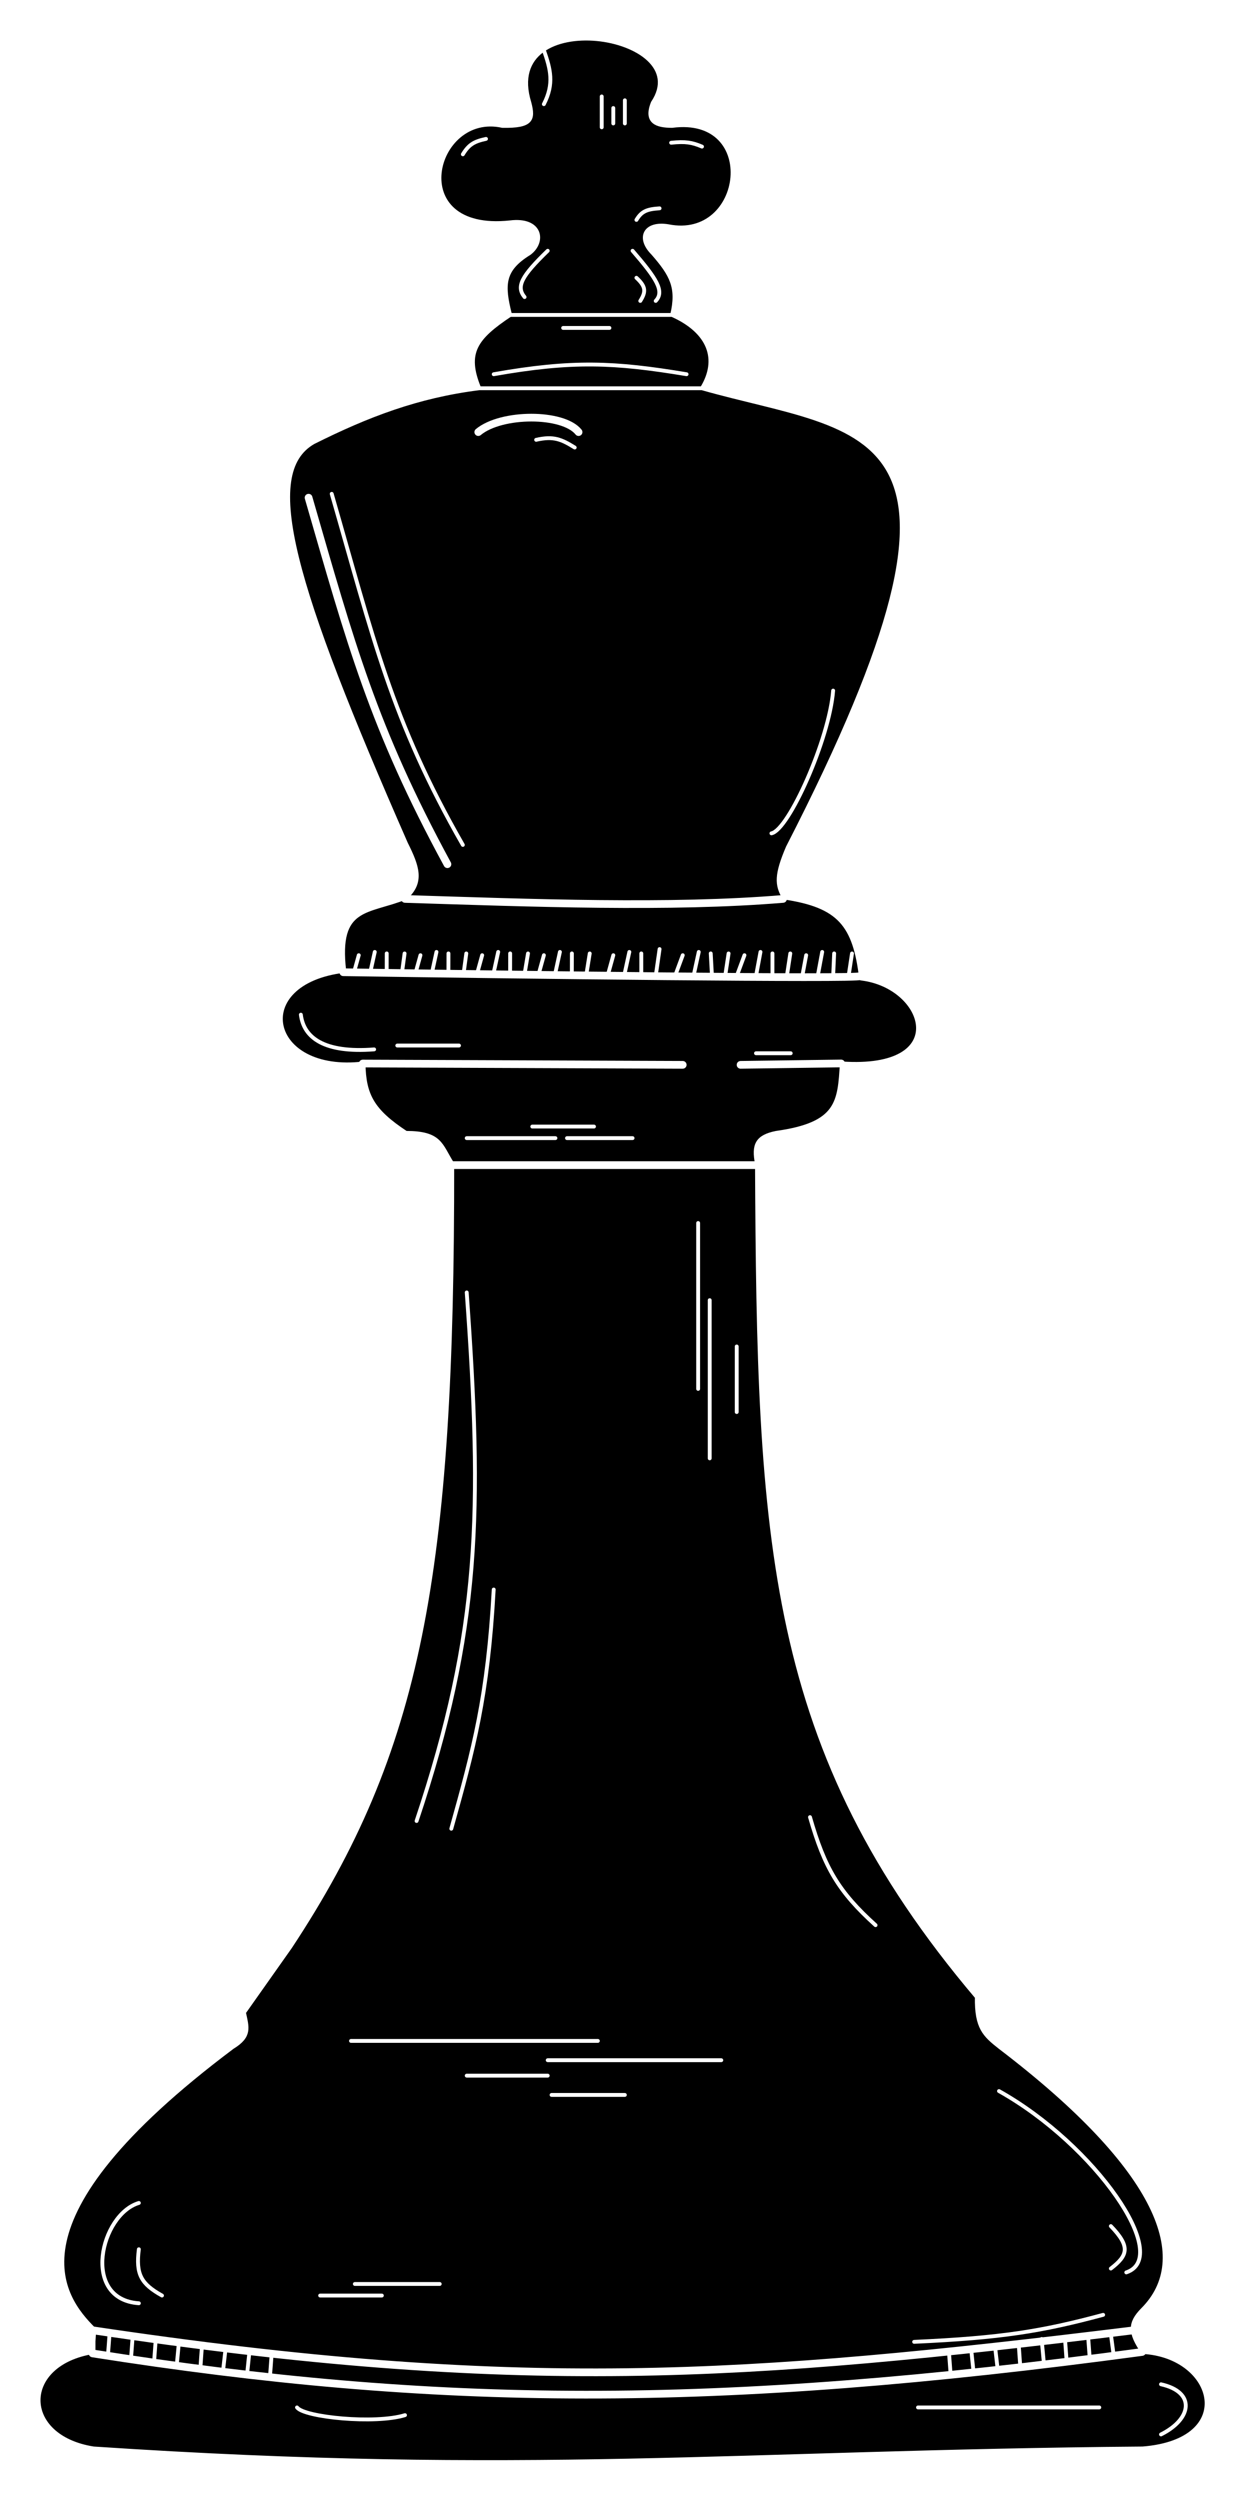 <svg width="161" height="324" viewBox="0 0 161 324" fill="none" xmlns="http://www.w3.org/2000/svg">
<g filter="url(#filter0_d_182_394)">
<path d="M40.625 53.317C47.625 49.817 54.125 47.317 62.125 46.317C60.211 41.701 61.691 39.773 66.125 36.817C65.142 32.937 65.132 30.966 68.625 28.817C70.625 27.317 70.125 24.317 66.125 24.817C52.125 26.317 56.125 10.317 65.125 12.317C68.911 12.392 69.201 11.495 68.625 9.317C64.625 -3.683 90.625 0.317 84.625 9.317C83.625 11.817 85.125 12.317 87.125 12.317C98.625 10.817 96.625 27.317 86.625 25.317C83.625 24.817 82.625 26.817 84.625 28.817C87.065 31.601 87.971 33.265 87.125 36.817C92 39 93.279 42.599 91 46.317C112.313 52.375 130.94 49.734 102.125 105.817C100.6 109.385 100.667 110.676 101.625 112.317C108.782 113.379 110.809 115.827 111.625 122.817C120.125 123.817 123.625 134.817 109.125 133.817L109.121 133.888C108.821 138.877 108.652 141.694 100.625 142.817C98.125 143.317 97.644 144.383 98.125 146.817C98.365 195.781 99.41 222.666 126.625 254.817C126.559 258.789 127.622 259.743 129.625 261.317C150.625 277.317 154.625 288.817 148.125 295.317C146.348 297.113 146.472 298.352 148.125 300.817C157.625 301.317 160.625 312.317 148.125 313.317C95.378 313.777 68.199 317.052 12.125 313.317C2.625 311.817 2.625 302.317 12.125 300.817V297.817C8.125 293.817 0.125 283.817 30.125 261.317C32.502 259.868 32.03 258.744 31.625 256.817L37.625 248.317C54.431 222.88 58.677 200.06 58.625 146.817C57.092 144.401 57.125 142.817 52.625 142.817C48.281 139.954 47.192 137.944 47.125 133.817C34.625 135.317 32.125 123.317 44.625 121.817C43.625 113.317 47.625 114.317 52.625 112.317C54.819 110.317 54.125 108.317 52.625 105.317C37.966 71.905 33.625 57.317 40.625 53.317Z" fill="black"/>
<path d="M62.125 46.317C54.125 47.317 47.625 49.817 40.625 53.317C33.625 57.317 37.966 71.905 52.625 105.317C54.125 108.317 54.819 110.317 52.625 112.317C47.625 114.317 43.625 113.317 44.625 121.817C32.125 123.317 34.625 135.317 47.125 133.817C47.192 137.944 48.281 139.954 52.625 142.817C57.125 142.817 57.092 144.401 58.625 146.817C58.677 200.06 54.431 222.88 37.625 248.317L31.625 256.817C32.03 258.744 32.502 259.868 30.125 261.317C0.125 283.817 8.125 293.817 12.125 297.817V300.817C2.625 302.317 2.625 311.817 12.125 313.317C68.199 317.052 95.378 313.777 148.125 313.317C160.625 312.317 157.625 301.317 148.125 300.817C146.472 298.352 146.348 297.113 148.125 295.317C154.625 288.817 150.625 277.317 129.625 261.317C127.622 259.743 126.559 258.789 126.625 254.817C99.41 222.666 98.365 195.781 98.125 146.817C97.644 144.383 98.125 143.317 100.625 142.817C108.69 141.689 108.823 138.85 109.125 133.817C123.625 134.817 120.125 123.817 111.625 122.817C110.809 115.827 108.782 113.379 101.625 112.317C100.667 110.676 100.6 109.385 102.125 105.817C130.94 49.734 112.313 52.375 91 46.317M62.125 46.317H91M62.125 46.317C60.211 41.701 61.691 39.773 66.125 36.817M91 46.317C93.279 42.599 92 39 87.125 36.817M66.125 36.817H87.125M66.125 36.817C65.142 32.937 65.132 30.966 68.625 28.817C70.625 27.317 70.125 24.317 66.125 24.817C52.125 26.317 56.125 10.317 65.125 12.317C68.911 12.392 69.201 11.495 68.625 9.317C64.625 -3.683 90.625 0.317 84.625 9.317C83.625 11.817 85.125 12.317 87.125 12.317C98.625 10.817 96.625 27.317 86.625 25.317C83.625 24.817 82.625 26.817 84.625 28.817C87.065 31.601 87.971 33.265 87.125 36.817" stroke="white" stroke-width="0.5" stroke-linecap="round" stroke-linejoin="round"/>
<path d="M64 44.5C74.209 42.699 79.621 42.948 89 44.5" stroke="white" stroke-width="0.5" stroke-linecap="round" stroke-linejoin="round"/>
<path d="M82 28.5C85.114 32.107 86.177 33.751 85 35" stroke="white" stroke-width="0.5" stroke-linecap="round" stroke-linejoin="round"/>
<path d="M71 28.5C67.594 31.803 66.882 33.131 68 34.5" stroke="white" stroke-width="0.5" stroke-linecap="round" stroke-linejoin="round"/>
<path d="M70.5 2.5C71.365 4.965 71.861 6.846 70.5 9.5" stroke="white" stroke-width="0.5" stroke-linecap="round" stroke-linejoin="round"/>
<path d="M78 8.5V12.5" stroke="white" stroke-width="0.5" stroke-linecap="round" stroke-linejoin="round"/>
<path d="M79.5 10V12" stroke="white" stroke-width="0.5" stroke-linecap="round" stroke-linejoin="round"/>
<path d="M81 9V12" stroke="white" stroke-width="0.5" stroke-linecap="round" stroke-linejoin="round"/>
<path d="M87 14.5C88.85 14.309 89.706 14.45 91 15" stroke="white" stroke-width="0.5" stroke-linecap="round" stroke-linejoin="round"/>
<path d="M63 14C61.469 14.331 60.776 14.721 60 16" stroke="white" stroke-width="0.5" stroke-linecap="round" stroke-linejoin="round"/>
<path d="M73 38.5H79" stroke="white" stroke-width="0.5" stroke-linecap="round" stroke-linejoin="round"/>
<path d="M82.5 32C83.738 33.147 83.749 33.806 83 35" stroke="white" stroke-width="0.5" stroke-linecap="round" stroke-linejoin="round"/>
<path d="M82.5 24.5C83.165 23.385 83.859 23.104 85.5 23" stroke="white" stroke-width="0.5" stroke-linecap="round" stroke-linejoin="round"/>
<path d="M52.5 112.5C68.927 113.018 86.944 113.711 101.5 112.5M62 52C65 49.5 73 49.5 75 52M40 60.5C45.492 79.489 48.343 90.202 58 108" stroke="white" stroke-linecap="round" stroke-linejoin="round"/>
<path d="M43 60C48.358 78.557 50.739 89.343 60 105.5" stroke="white" stroke-width="0.5" stroke-linecap="round" stroke-linejoin="round"/>
<path d="M69.5 53C71.765 52.485 72.781 52.934 74.5 54" stroke="white" stroke-width="0.5" stroke-linecap="round" stroke-linejoin="round"/>
<path d="M100 104C102.221 103.606 107.515 91.782 108 85.5" stroke="white" stroke-width="0.5" stroke-linecap="round" stroke-linejoin="round"/>
<path d="M44.5 122C66.833 122.333 111.5 122.9 111.5 122.5" stroke="white" stroke-linecap="round" stroke-linejoin="round"/>
<path d="M47.025 133.832L88.5 134.002M109.035 133.822L96 134.002" stroke="white" stroke-linecap="round" stroke-linejoin="round"/>
<path d="M39 127.5C39.371 130.484 42 132.5 48.5 132" stroke="white" stroke-width="0.5" stroke-linecap="round" stroke-linejoin="round"/>
<path d="M51.5 131.5H59.5" stroke="white" stroke-width="0.5" stroke-linecap="round" stroke-linejoin="round"/>
<path d="M98 132.5H102.5" stroke="white" stroke-width="0.5" stroke-linecap="round" stroke-linejoin="round"/>
<path d="M52.106 122.074L52.446 119.566M50.126 122.15L50.132 119.561M48 122L48.581 119.37M45.832 122.221L46.505 119.793" stroke="white" stroke-width="0.5" stroke-linecap="round" stroke-linejoin="round"/>
<path d="M60.106 122.074L60.446 119.566M58.126 122.15L58.132 119.561M55.931 122.359L56.581 119.37M53.832 122.221L54.505 119.793" stroke="white" stroke-width="0.5" stroke-linecap="round" stroke-linejoin="round"/>
<path d="M68 122.221L68.446 119.566M66.126 122.15L66.132 119.561M63.931 122.359L64.581 119.37M61.832 122.221L62.505 119.793" stroke="white" stroke-width="0.5" stroke-linecap="round" stroke-linejoin="round"/>
<path d="M76 122.359L76.446 119.566M74.126 122.15L74.132 119.561M71.931 122.359L72.581 119.37M69.832 122.221L70.505 119.793" stroke="white" stroke-width="0.5" stroke-linecap="round" stroke-linejoin="round"/>
<path d="M85 122.5L85.5 119M83.132 122.359L83.132 119.561M80.931 122.359L81.581 119.37M78.832 122.221L79.505 119.793" stroke="white" stroke-width="0.5" stroke-linecap="round" stroke-linejoin="round"/>
<path d="M94 122.5L94.446 119.565M92.287 122.359L92.132 119.561M89.931 122.359L90.581 119.37M87.5 122.5L88.505 119.793" stroke="white" stroke-width="0.5" stroke-linecap="round" stroke-linejoin="round"/>
<path d="M102 122.5L102.446 119.565M100.132 122.5L100.132 119.561M98 122.5L98.581 119.37M95.5 122.5L96.505 119.793" stroke="white" stroke-width="0.5" stroke-linecap="round" stroke-linejoin="round"/>
<path d="M110 122.5L110.445 119.566M108 122.5L108.131 119.561M106 122.5L106.581 119.371M104 122.5L104.505 119.793" stroke="white" stroke-width="0.5" stroke-linecap="round" stroke-linejoin="round"/>
<path d="M58.5 147H98" stroke="white" stroke-linecap="round" stroke-linejoin="round"/>
<path d="M60.5 143.5H72" stroke="white" stroke-width="0.5" stroke-linecap="round" stroke-linejoin="round"/>
<path d="M73.5 143.5H82" stroke="white" stroke-width="0.5" stroke-linecap="round" stroke-linejoin="round"/>
<path d="M69 142H77" stroke="white" stroke-width="0.5" stroke-linecap="round" stroke-linejoin="round"/>
<path d="M45.5 260.5H77.5" stroke="white" stroke-width="0.5" stroke-linecap="round" stroke-linejoin="round"/>
<path d="M60.5 163.5C62.54 191.813 62.296 207.215 54 232" stroke="white" stroke-width="0.5" stroke-linecap="round" stroke-linejoin="round"/>
<path d="M64 202C63.234 215.937 61.408 222.596 58.5 233" stroke="white" stroke-width="0.5" stroke-linecap="round" stroke-linejoin="round"/>
<path d="M90.5 154.5V176" stroke="white" stroke-width="0.5" stroke-linecap="round" stroke-linejoin="round"/>
<path d="M92 164.5V185" stroke="white" stroke-width="0.5" stroke-linecap="round" stroke-linejoin="round"/>
<path d="M95.5 170.5V179" stroke="white" stroke-width="0.5" stroke-linecap="round" stroke-linejoin="round"/>
<path d="M71 263H93.5" stroke="white" stroke-width="0.5" stroke-linecap="round" stroke-linejoin="round"/>
<path d="M60.5 265H71" stroke="white" stroke-width="0.5" stroke-linecap="round" stroke-linejoin="round"/>
<path d="M71.5 267.5H81" stroke="white" stroke-width="0.5" stroke-linecap="round" stroke-linejoin="round"/>
<path d="M12 301C56.5 308 92.548 308.314 148.048 300.814M147 298C96.439 304.212 67.137 306.254 12 298" stroke="white" stroke-linecap="round" stroke-linejoin="round"/>
<path d="M38.5 308C39.422 309.274 48.627 310.196 52.5 309" stroke="white" stroke-width="0.5" stroke-linecap="round" stroke-linejoin="round"/>
<path d="M12.222 298L12 300.975" stroke="white" stroke-width="0.5" stroke-linecap="round" stroke-linejoin="round"/>
<path d="M26.175 300.089L25.961 303.099" stroke="white" stroke-width="0.5" stroke-linecap="round" stroke-linejoin="round"/>
<path d="M23.199 299.482L22.903 302.622" stroke="white" stroke-width="0.5" stroke-linecap="round" stroke-linejoin="round"/>
<path d="M20.174 299.399L19.952 302.375" stroke="white" stroke-width="0.5" stroke-linecap="round" stroke-linejoin="round"/>
<path d="M17.192 298.875L16.97 301.85" stroke="white" stroke-width="0.5" stroke-linecap="round" stroke-linejoin="round"/>
<path d="M14.21 298.35L13.988 301.325" stroke="white" stroke-width="0.5" stroke-linecap="round" stroke-linejoin="round"/>
<path d="M29.228 300.514L28.882 303.507" stroke="white" stroke-width="0.5" stroke-linecap="round" stroke-linejoin="round"/>
<path d="M35.222 301L35 303.975" stroke="white" stroke-width="0.5" stroke-linecap="round" stroke-linejoin="round"/>
<path d="M32.335 300.761L32 303.976" stroke="white" stroke-width="0.5" stroke-linecap="round" stroke-linejoin="round"/>
<path d="M132.047 299.74L132.261 302.749" stroke="white" stroke-width="0.5" stroke-linecap="round" stroke-linejoin="round"/>
<path d="M135.023 299.132L135.319 302.272" stroke="white" stroke-width="0.5" stroke-linecap="round" stroke-linejoin="round"/>
<path d="M138.048 299.05L138.27 302.025" stroke="white" stroke-width="0.5" stroke-linecap="round" stroke-linejoin="round"/>
<path d="M141.03 298.525L141.252 301.501" stroke="white" stroke-width="0.5" stroke-linecap="round" stroke-linejoin="round"/>
<path d="M144 298.5L144.368 301.261" stroke="white" stroke-width="0.5" stroke-linecap="round" stroke-linejoin="round"/>
<path d="M128.994 300.165L129.34 303.157" stroke="white" stroke-width="0.5" stroke-linecap="round" stroke-linejoin="round"/>
<path d="M123 300.65L123.222 303.626" stroke="white" stroke-width="0.5" stroke-linecap="round" stroke-linejoin="round"/>
<path d="M125.887 300.412L126.222 303.626" stroke="white" stroke-width="0.5" stroke-linecap="round" stroke-linejoin="round"/>
<path d="M118.5 299.5C129.819 298.987 135.028 298.142 143 296" stroke="white" stroke-width="0.5" stroke-linecap="round" stroke-linejoin="round"/>
<path d="M129.5 267C142 274 152 288.5 146 290.5" stroke="white" stroke-width="0.5" stroke-linecap="round" stroke-linejoin="round"/>
<path d="M144 284.5C146.557 287.151 146.227 288.292 144 290" stroke="white" stroke-width="0.5" stroke-linecap="round" stroke-linejoin="round"/>
<path d="M18 281.5C13 283 10.5 294 18 294.5" stroke="white" stroke-width="0.5" stroke-linecap="round" stroke-linejoin="round"/>
<path d="M18 287.5C17.587 290.735 18.276 291.984 21 293.5" stroke="white" stroke-width="0.5" stroke-linecap="round" stroke-linejoin="round"/>
<path d="M41.5 293.5H49.5" stroke="white" stroke-width="0.5" stroke-linecap="round" stroke-linejoin="round"/>
<path d="M46 292H57" stroke="white" stroke-width="0.5" stroke-linecap="round" stroke-linejoin="round"/>
<path d="M105 231.5C106.892 238.09 108.722 241.18 113.5 245.5" stroke="white" stroke-width="0.5" stroke-linecap="round" stroke-linejoin="round"/>
<path d="M150.5 305C155 306 154.556 309.475 150.5 311.5" stroke="white" stroke-width="0.5" stroke-linecap="round" stroke-linejoin="round"/>
<path d="M119 308C121 308 135.5 308 142.5 308" stroke="white" stroke-width="0.5" stroke-linecap="round" stroke-linejoin="round"/>
</g>
<defs>
<filter id="filter0_d_182_394" x="0.75" y="0.75" width="159.913" height="322.584" filterUnits="userSpaceOnUse" color-interpolation-filters="sRGB">
<feFlood flood-opacity="0" result="BackgroundImageFix"/>
<feColorMatrix in="SourceAlpha" type="matrix" values="0 0 0 0 0 0 0 0 0 0 0 0 0 0 0 0 0 0 127 0" result="hardAlpha"/>
<feOffset dy="4"/>
<feGaussianBlur stdDeviation="2"/>
<feComposite in2="hardAlpha" operator="out"/>
<feColorMatrix type="matrix" values="0 0 0 0 0 0 0 0 0 0 0 0 0 0 0 0 0 0 0.25 0"/>
<feBlend mode="normal" in2="BackgroundImageFix" result="effect1_dropShadow_182_394"/>
<feBlend mode="normal" in="SourceGraphic" in2="effect1_dropShadow_182_394" result="shape"/>
</filter>
</defs>
</svg>
